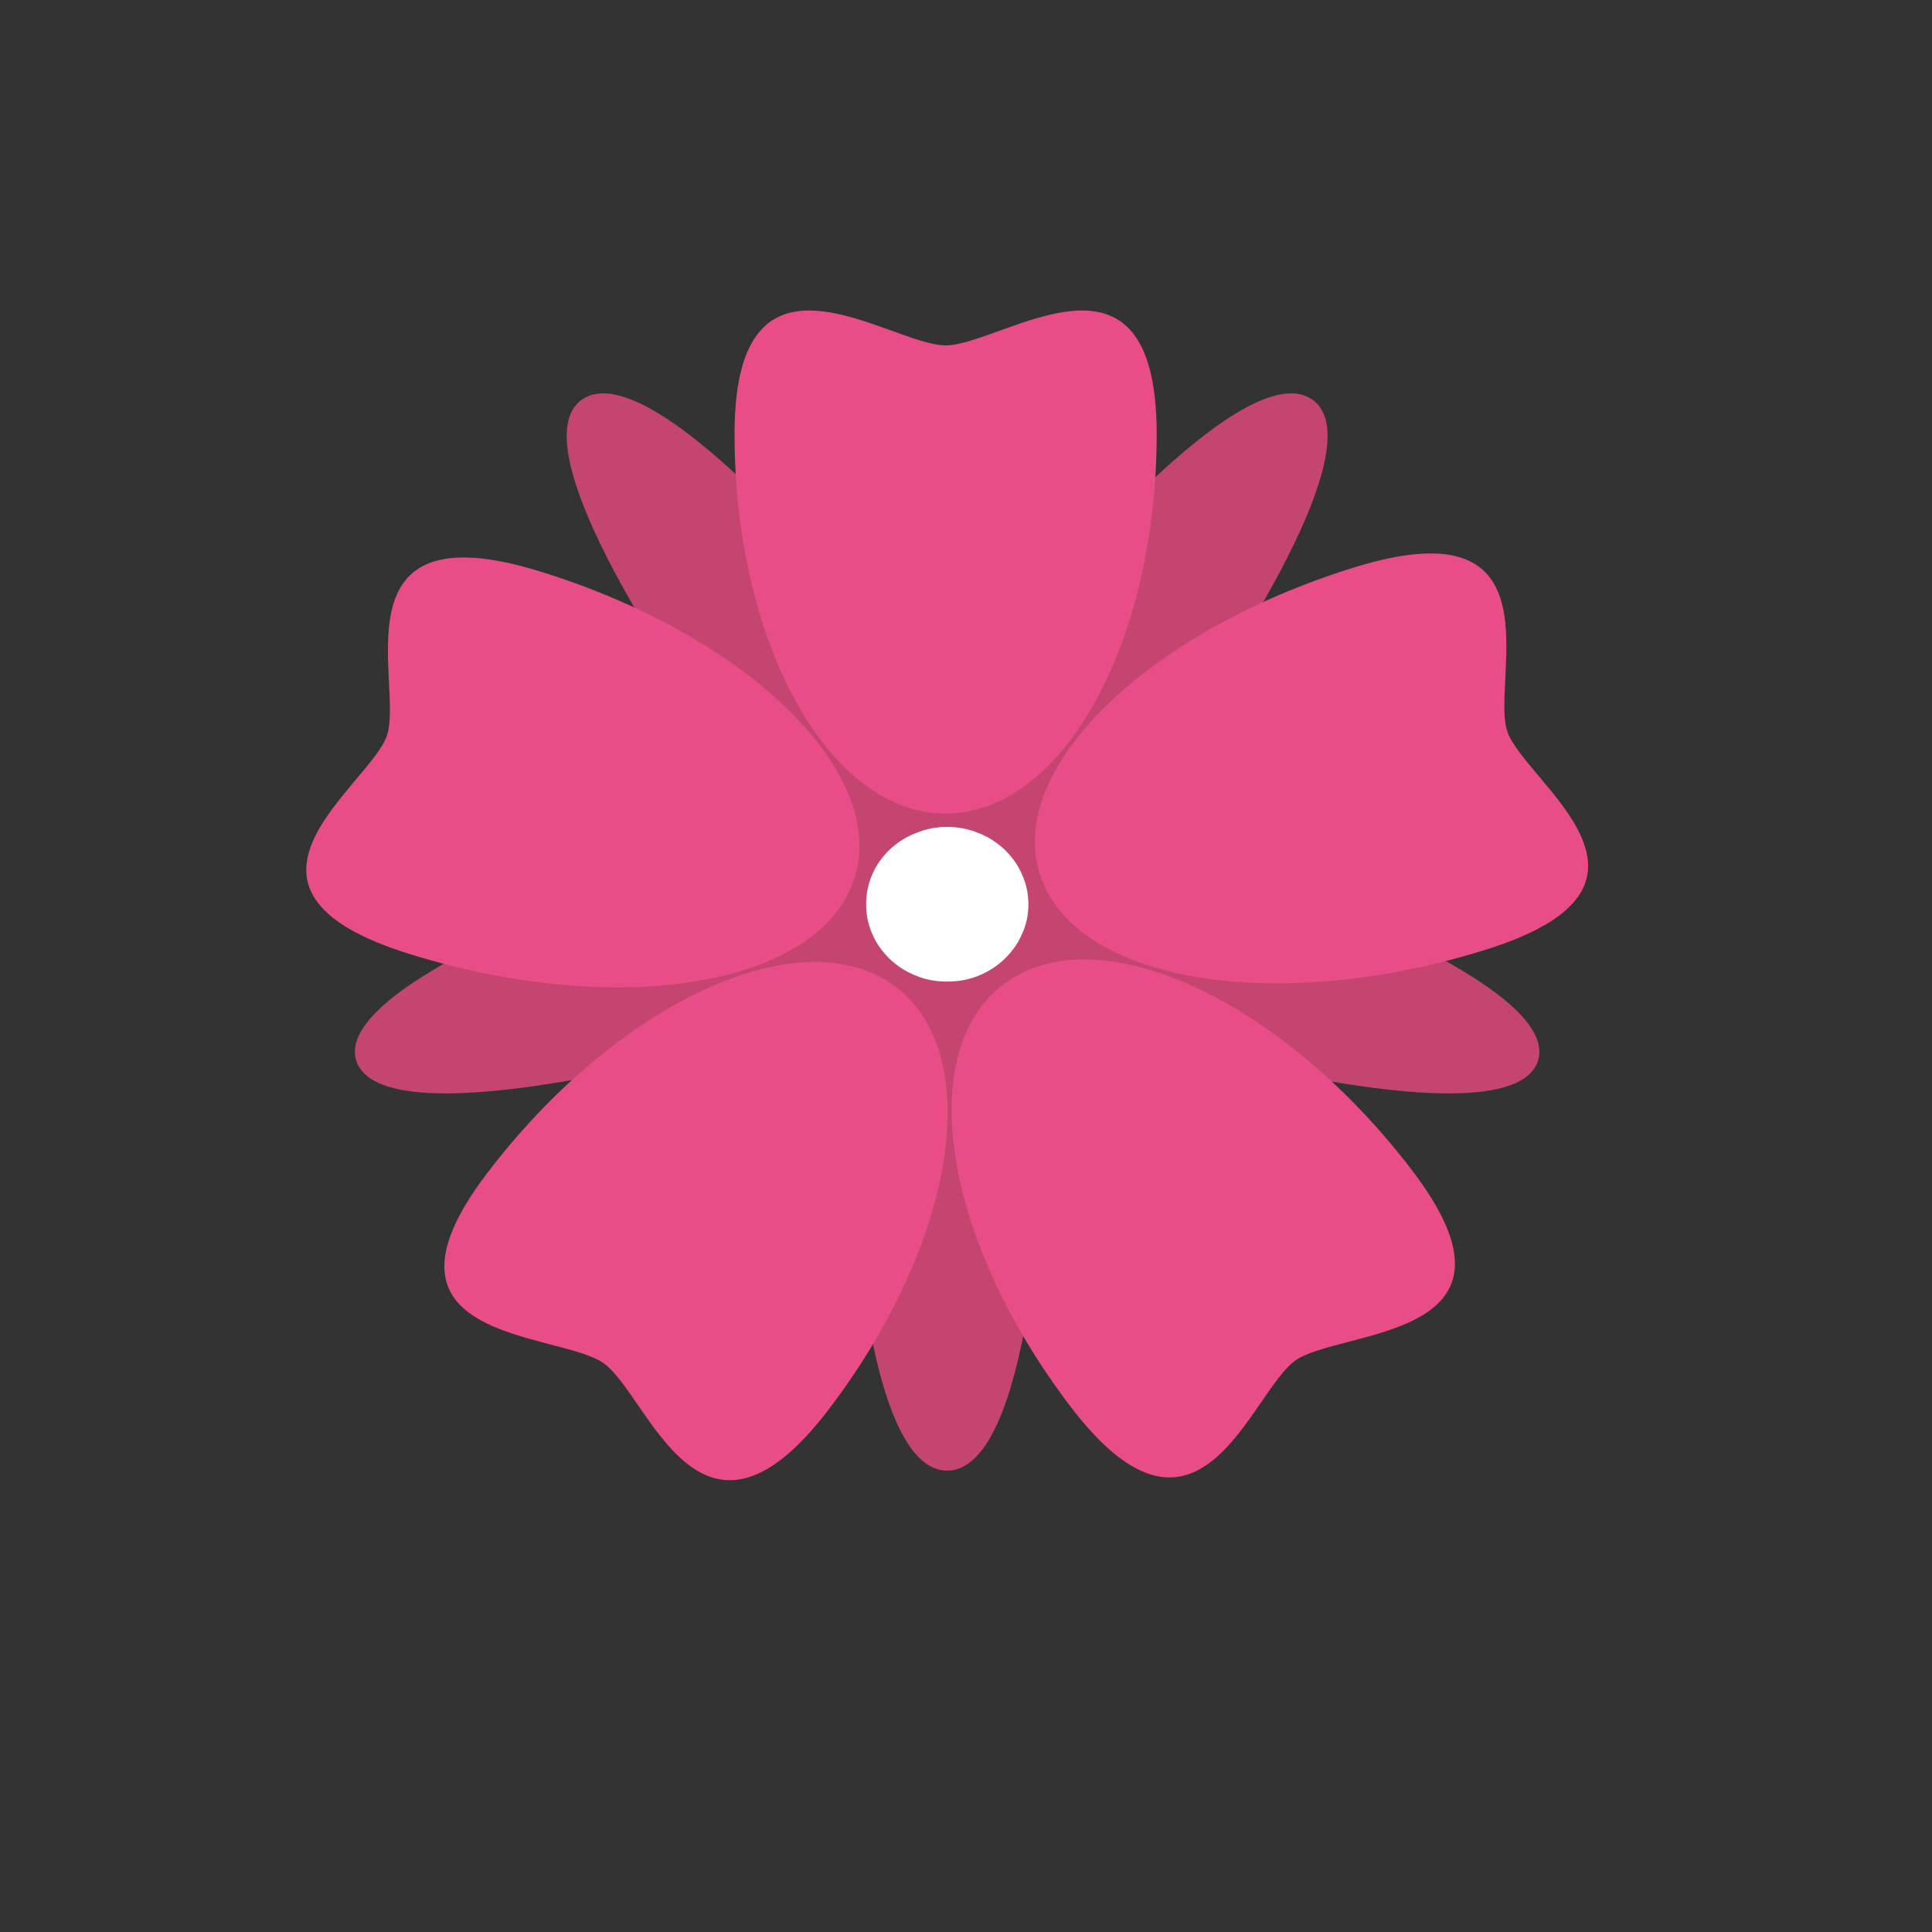 <svg xmlns="http://www.w3.org/2000/svg" width="30" viewBox="0 0 30 30" height="30" version="1.0"><rect x="0" y="0" width="30" height="30" fill="#333333" stroke="none"/><path fill="#C4456F" d="M 19.527 13.641 L 18.609 10.938 C 18.609 10.938 21.441 6.941 20.375 6.203 C 19.309 5.465 16.199 9.27 16.199 9.27 L 13.219 9.27 C 13.219 9.27 10.105 5.465 9.039 6.203 C 7.973 6.941 10.809 10.938 10.809 10.938 L 9.887 13.641 C 9.887 13.641 5.129 15.285 5.535 16.48 C 5.945 17.676 10.809 16.344 10.809 16.344 L 13.219 18.012 C 13.219 18.012 13.391 22.836 14.707 22.836 C 16.027 22.836 16.199 18.012 16.199 18.012 L 18.609 16.344 C 18.609 16.344 23.473 17.676 23.879 16.48 C 24.285 15.285 19.531 13.641 19.531 13.641"/><path fill="#E84D88" d="M 17.961 6.738 C 17.961 9.992 16.492 12.633 14.684 12.633 C 12.875 12.633 11.406 9.996 11.406 6.738 C 11.406 3.48 13.809 5.363 14.684 5.363 C 15.559 5.363 17.961 3.48 17.961 6.738"/><path fill="#E84D88" d="M 8.391 8.875 C 11.637 9.879 13.816 12.027 13.258 13.668 C 12.699 15.309 9.613 15.824 6.367 14.816 C 3.121 13.812 5.738 12.211 6.008 11.422 C 6.277 10.629 5.145 7.867 8.391 8.875"/><path fill="#E84D88" d="M 7.566 18.215 C 9.574 15.578 12.387 14.266 13.852 15.281 C 15.312 16.297 14.875 19.254 12.867 21.887 C 10.859 24.52 10.074 21.652 9.367 21.164 C 8.66 20.672 5.559 20.848 7.566 18.215"/><path fill="#E84D88" d="M 16.625 21.844 C 14.617 19.211 14.176 16.254 15.641 15.242 C 17.105 14.227 19.918 15.539 21.926 18.172 C 23.934 20.805 20.828 20.633 20.121 21.121 C 19.414 21.609 18.633 24.477 16.625 21.844"/><path fill="#E84D88" d="M 23.047 14.754 C 19.801 15.762 16.715 15.246 16.156 13.605 C 15.598 11.965 17.777 9.82 21.023 8.812 C 24.27 7.805 23.137 10.566 23.406 11.359 C 23.676 12.152 26.297 13.75 23.047 14.754"/><path fill="#FFF" d="M 15.969 14.043 C 15.969 14.203 15.938 14.355 15.871 14.5 C 15.809 14.648 15.715 14.777 15.598 14.891 C 15.48 15.004 15.344 15.09 15.191 15.152 C 15.035 15.215 14.875 15.242 14.707 15.242 C 14.539 15.242 14.379 15.215 14.227 15.152 C 14.07 15.09 13.934 15.004 13.816 14.891 C 13.699 14.777 13.605 14.648 13.543 14.5 C 13.48 14.355 13.449 14.203 13.449 14.043 C 13.449 13.883 13.48 13.73 13.543 13.582 C 13.605 13.434 13.699 13.305 13.816 13.191 C 13.934 13.082 14.07 12.992 14.227 12.934 C 14.379 12.871 14.539 12.84 14.707 12.84 C 14.875 12.84 15.035 12.871 15.191 12.934 C 15.344 12.992 15.48 13.082 15.598 13.191 C 15.715 13.305 15.809 13.434 15.871 13.582 C 15.938 13.73 15.969 13.883 15.969 14.043 Z M 15.969 14.043"/></svg>